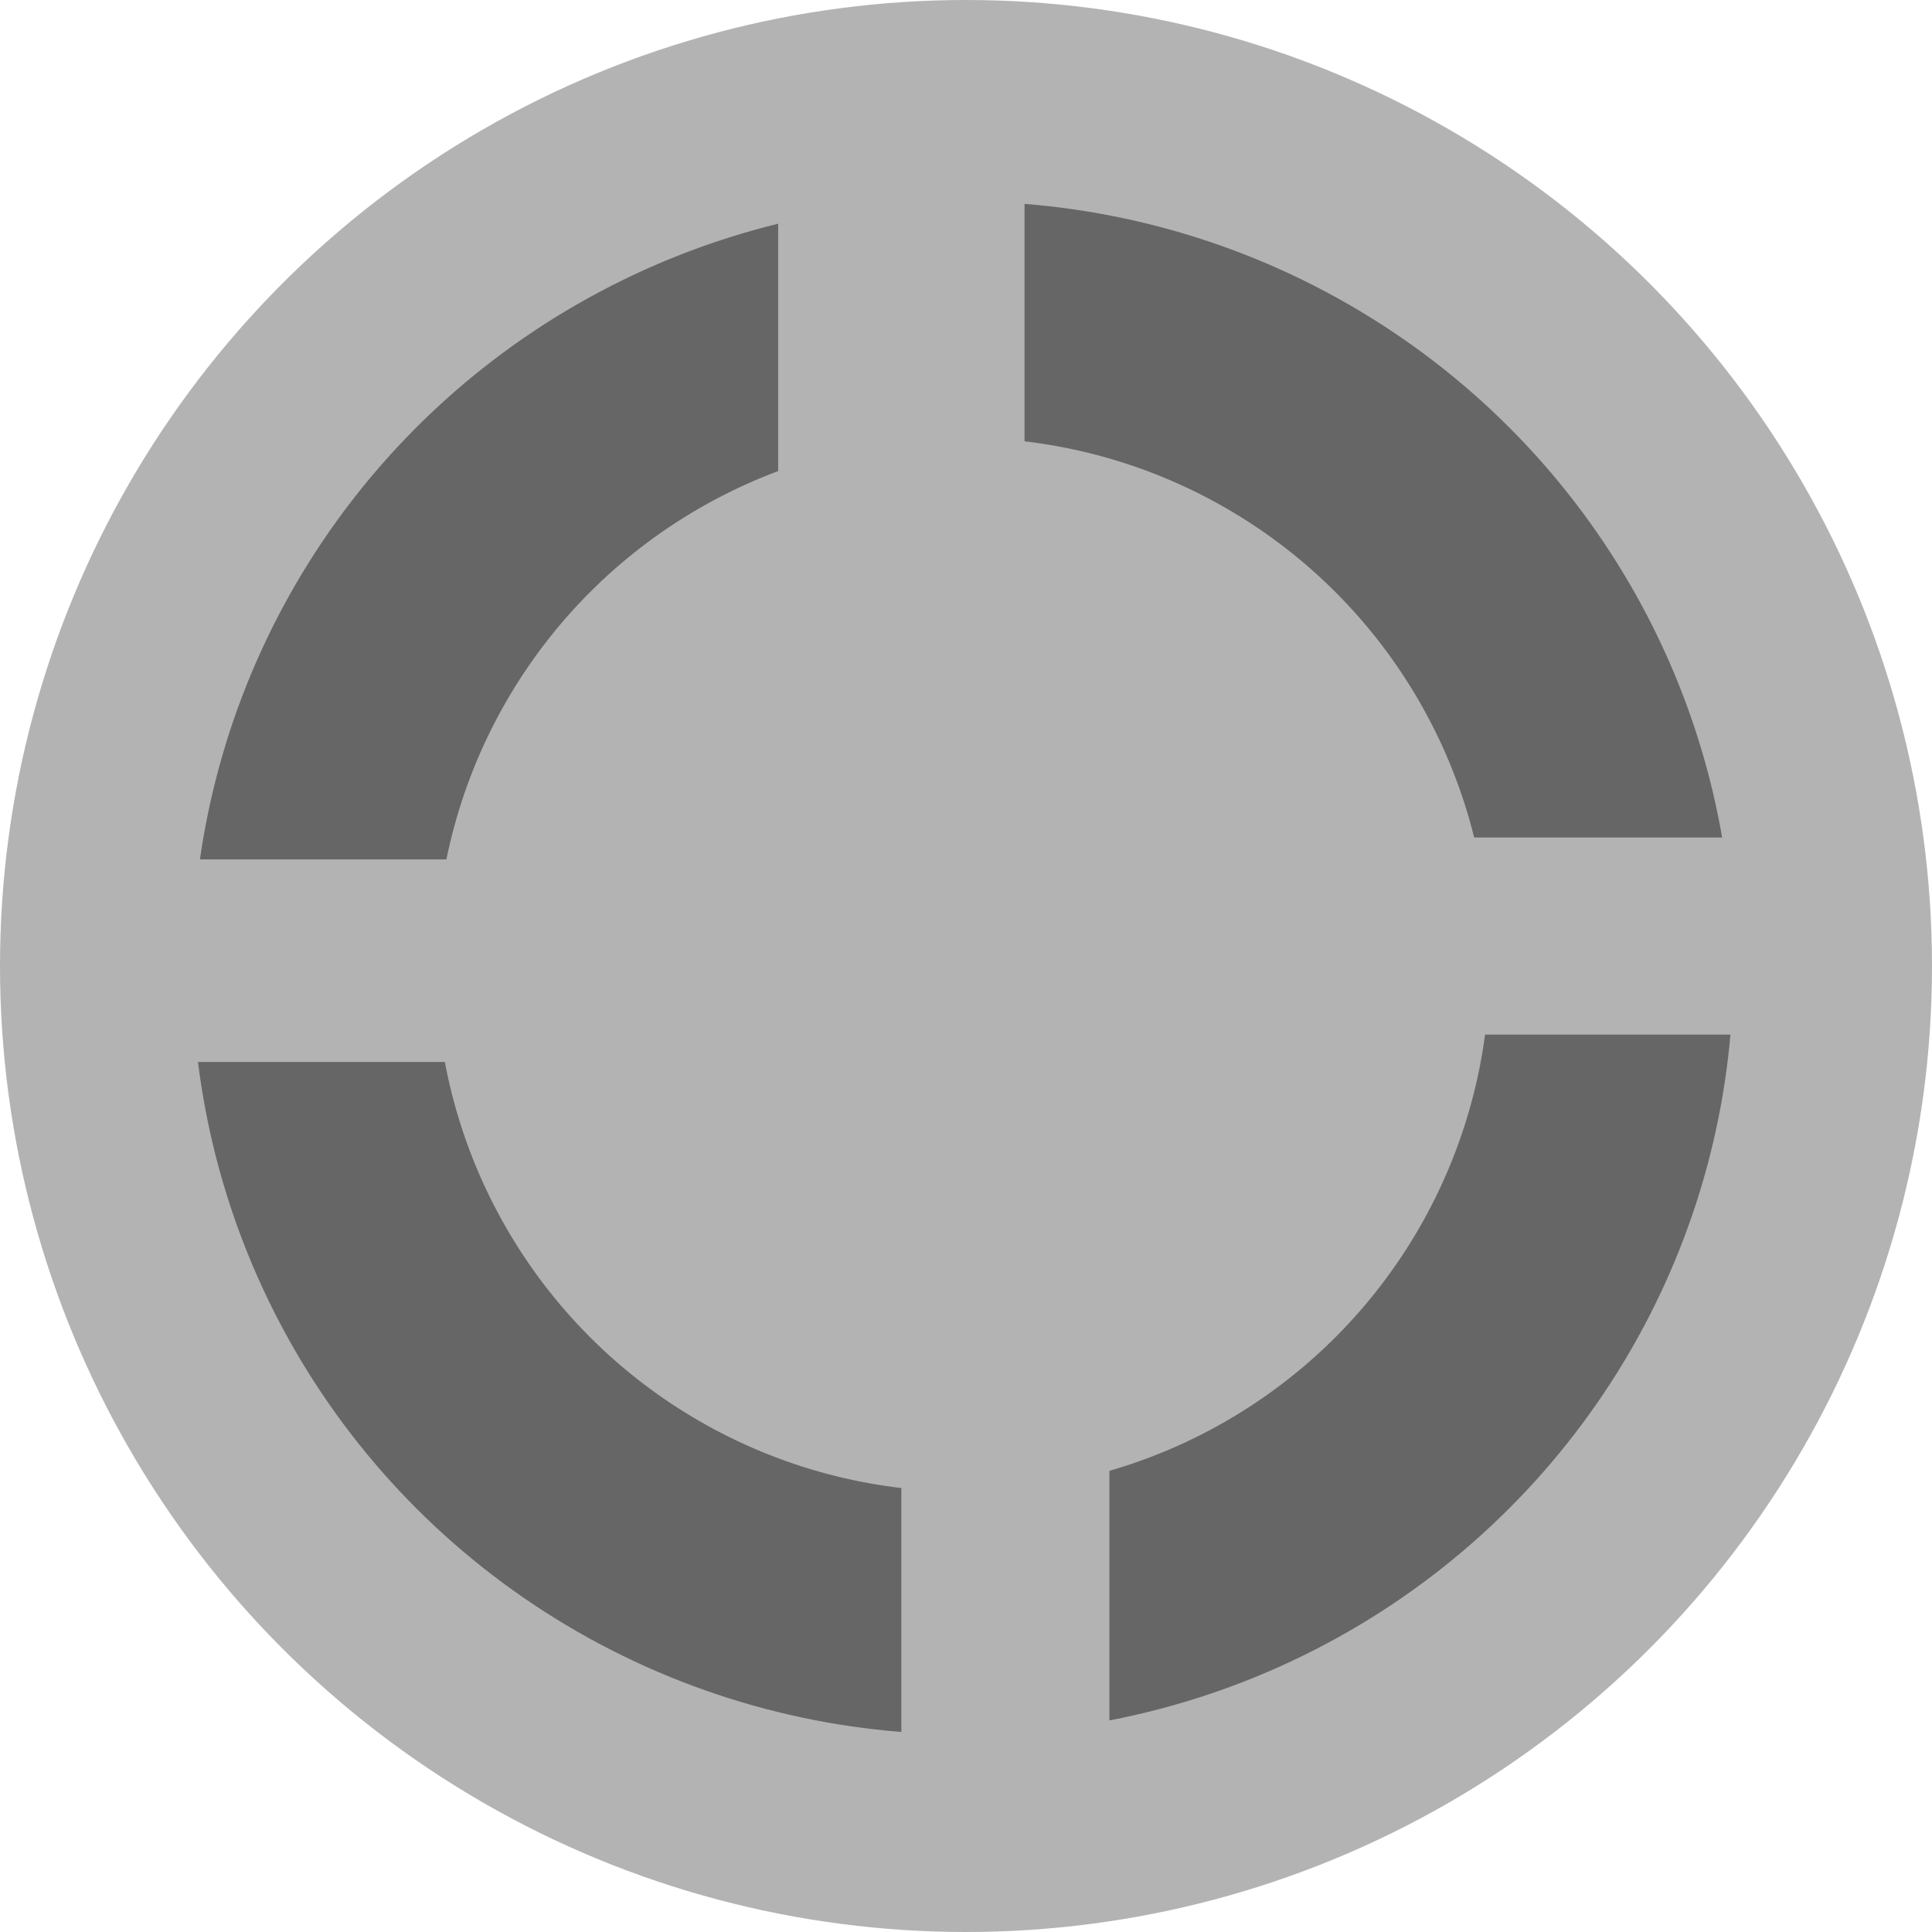 <?xml version="1.0" encoding="utf-8"?>
<!-- Generator: Adobe Illustrator 15.1.0, SVG Export Plug-In . SVG Version: 6.00 Build 0)  -->
<!DOCTYPE svg PUBLIC "-//W3C//DTD SVG 1.1//EN" "http://www.w3.org/Graphics/SVG/1.1/DTD/svg11.dtd">
<svg version="1.1" id="Layer_1" xmlns="http://www.w3.org/2000/svg" xmlns:xlink="http://www.w3.org/1999/xlink" x="0px" y="0px"
	 width="176px" height="176px" viewBox="0 0 176 176" enable-background="new 0 0 176 176" xml:space="preserve">
<circle fill="#B3B3B3" cx="88" cy="88" r="88"/>
<ellipse fill="#666666" cx="87.706" cy="88.174" rx="70.199" ry="69.826"/>
<circle fill="#B3B3B3" cx="87.706" cy="87.878" r="48.005"/>
<rect x="70.888" y="12.704" fill="#B3B3B3" width="22.444" height="41.396"/>
<rect x="119.267" y="76.294" fill="#B3B3B3" width="46.634" height="17.956"/>
<rect x="82.11" y="121.432" fill="#B3B3B3" width="18.953" height="44.639"/>
<rect x="7.795" y="78.29" fill="#B3B3B3" width="46.883" height="18.454"/>
</svg>
